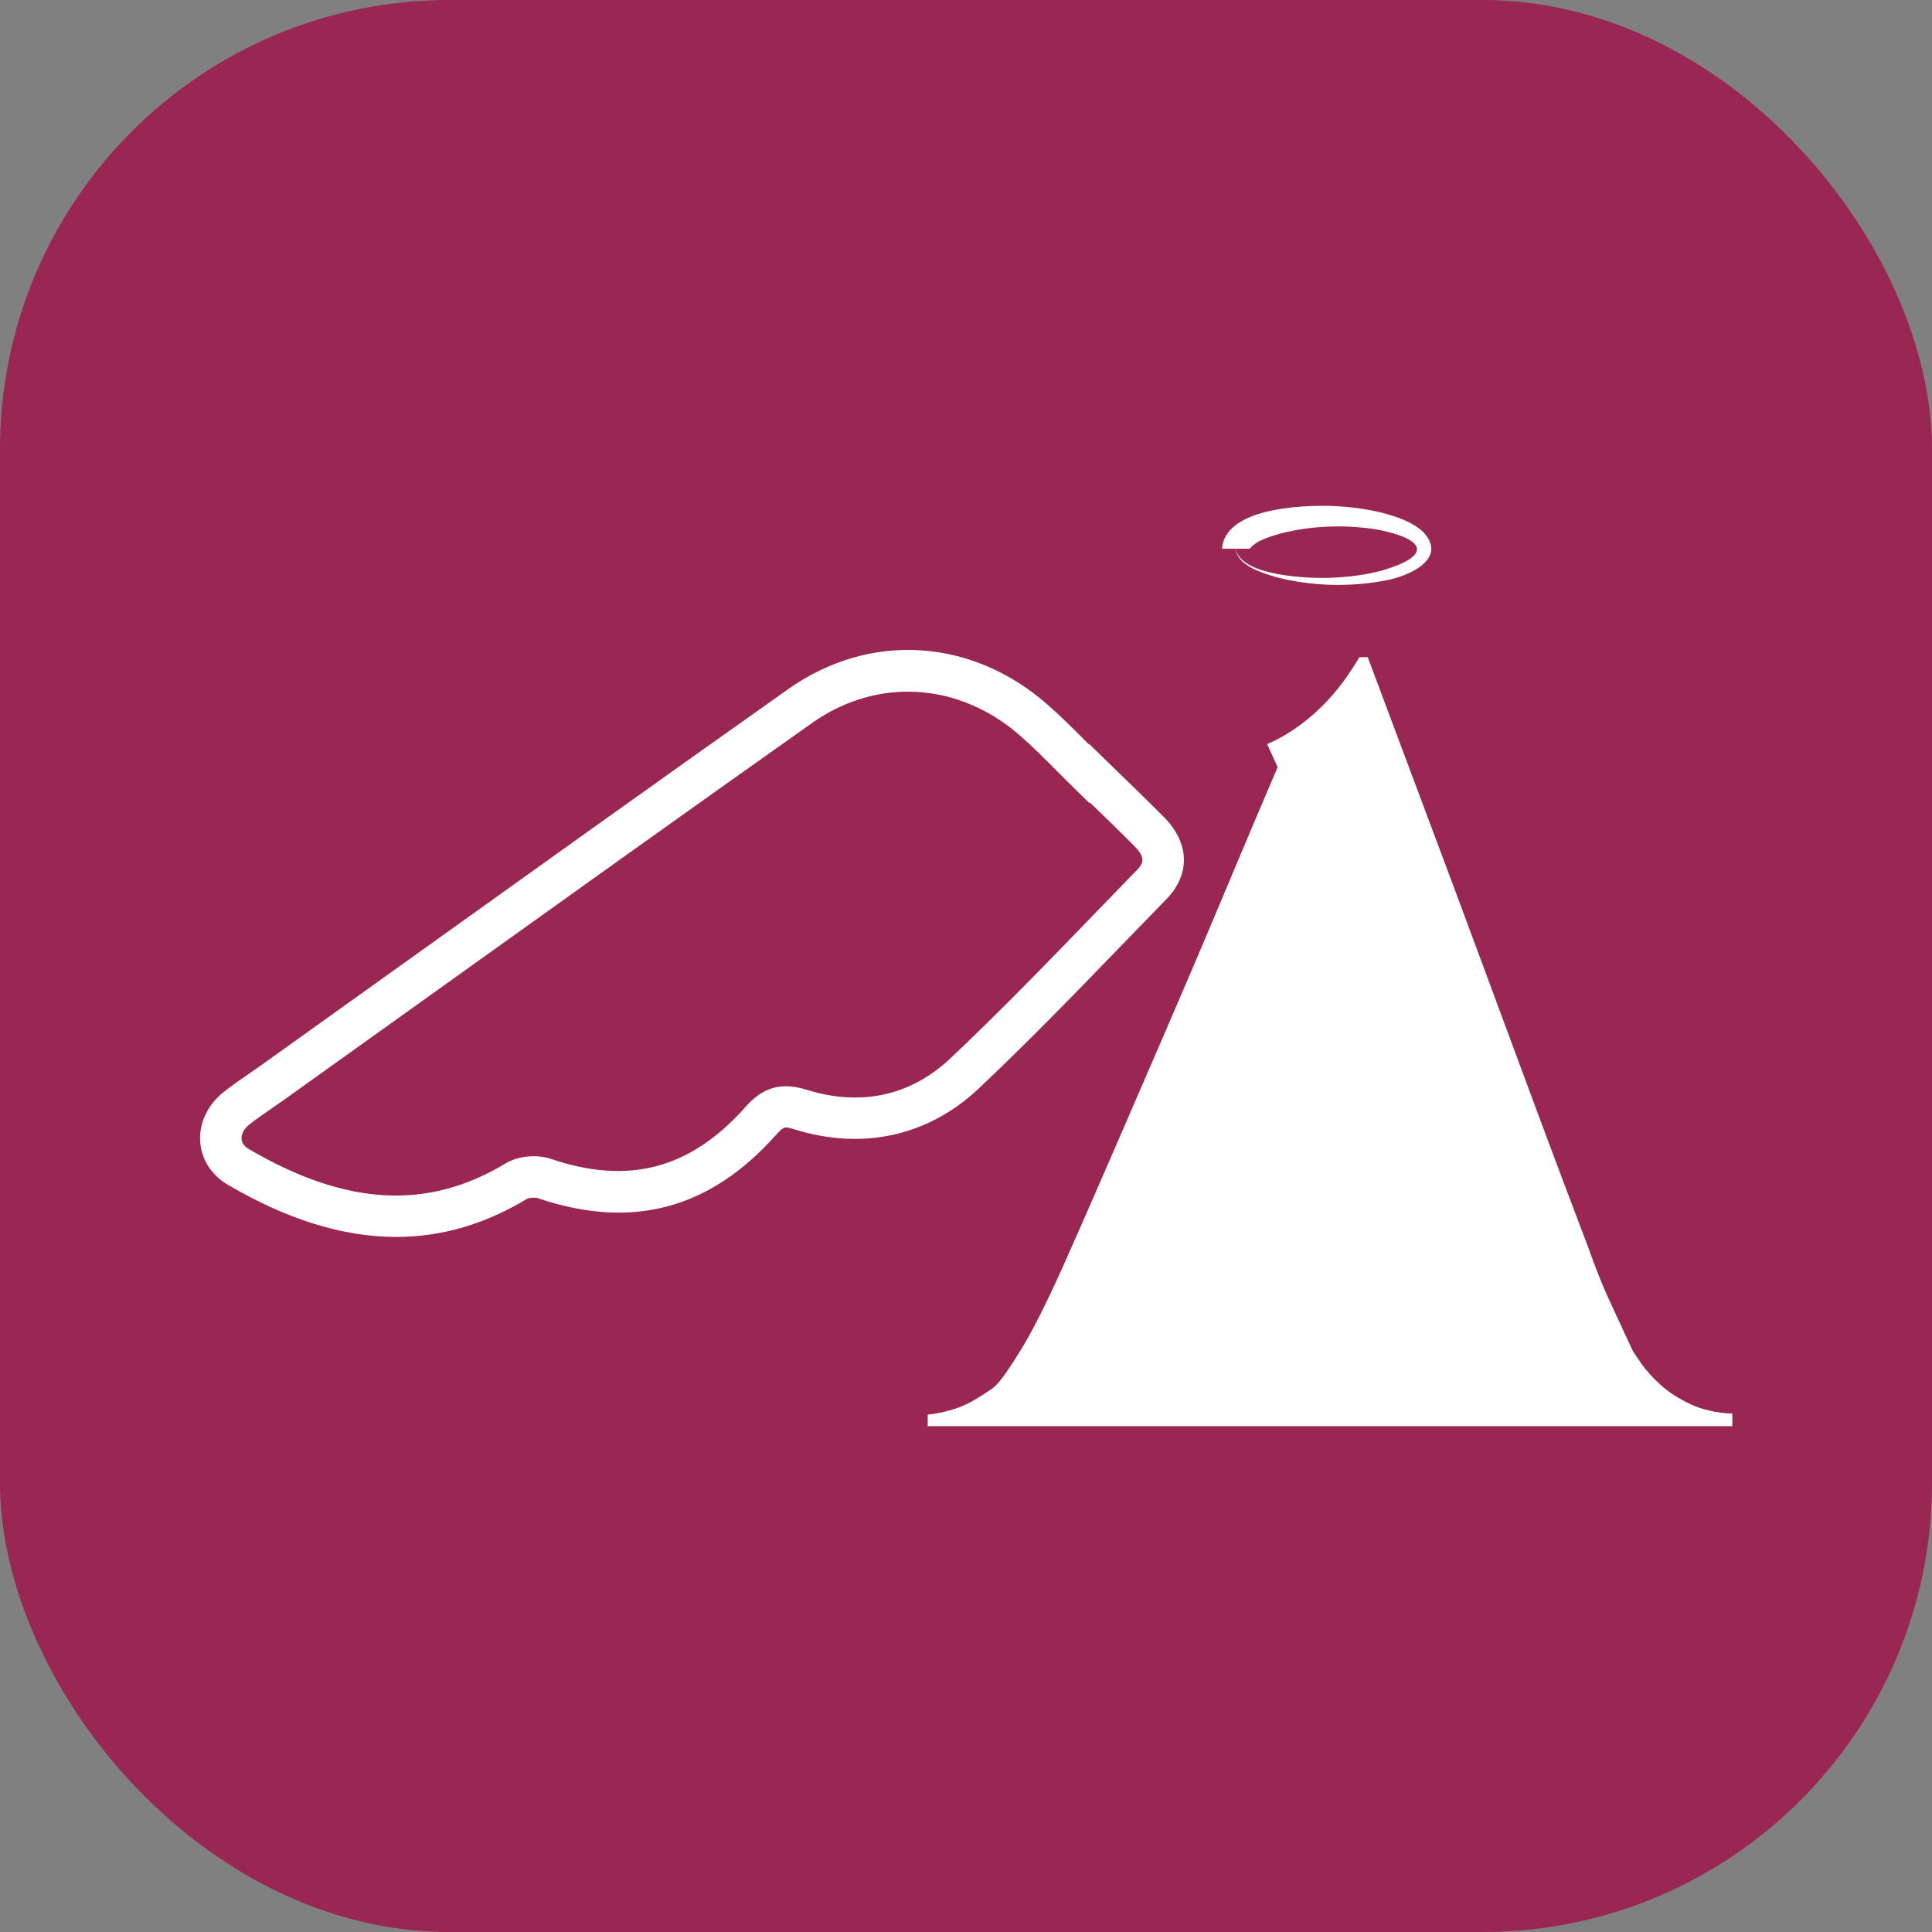 <svg width="3216" height="3216" viewBox="0 0 3216 3216" fill="none" xmlns="http://www.w3.org/2000/svg">
<rect x="0" y="0" width="3216" height="3216" fill="#808080" stroke="none"/>
<rect width="3216" height="3216" rx="748" fill="#992653"/>
<path d="M2764.14 2305.23C2750.75 2293.03 2739.99 2281.11 2731.89 2269.47C2723.75 2257.87 2718.5 2249.7 2716.18 2245.04C2702.23 2214.82 2689.72 2187.79 2678.67 2163.95C2667.6 2140.14 2655.71 2110.17 2642.92 2074.13C2615.01 2000.89 2587.11 1926.74 2559.2 1851.75C2531.3 1776.76 2502.52 1699.14 2472.89 1618.92C2443.24 1538.71 2412.14 1455.27 2379.61 1368.64C2347.04 1282.04 2312.76 1190.47 2276.72 1093.95H2262.77C2258.11 1102.08 2251.44 1112.57 2242.71 1125.33C2233.99 1138.13 2223.22 1151.48 2210.46 1165.44C2197.67 1179.39 2182.84 1192.78 2165.98 1205.55C2149.11 1218.34 2130.22 1229.39 2109.29 1238.68L2126.75 1277.03C2098.84 1342.17 2069.19 1412.19 2037.81 1487.18C2006.43 1562.17 1974.74 1636.6 1942.77 1710.4C1910.77 1784.24 1879.71 1856.04 1849.49 1925.8C1819.24 1995.57 1791.93 2057.77 1767.52 2112.42C1740.78 2171.71 1718.1 2216.48 1699.52 2246.7C1680.9 2276.95 1667.51 2296.13 1659.41 2304.26C1655.91 2308.93 1643.42 2317.65 1621.9 2330.42C1600.38 2343.22 1574.54 2351.35 1544.29 2354.82V2374H2883.61V2353.07C2856.86 2351.91 2833.62 2346.69 2813.85 2337.36C2794.08 2328.07 2777.5 2317.31 2764.14 2305.11V2305.23Z" fill="white"/>
<path d="M1871.6 1568.9C1894.91 1544.78 1918.25 1520.66 1941.68 1496.63C1981.78 1455.46 1980.25 1403.18 1937.61 1360.19C1914.65 1337.04 1890.97 1314.11 1868.04 1291.89C1858.03 1282.2 1848.02 1272.5 1838.04 1262.77L1813.32 1238.65L1812.7 1239.27C1811.32 1237.9 1809.98 1236.55 1808.63 1235.17C1787.58 1213.99 1765.77 1192.09 1742.44 1171.76C1615.74 1061.48 1446.69 1051.84 1311.79 1147.26C1103.79 1294.37 893.195 1445.13 689.511 1590.92C604.296 1651.93 519.081 1712.94 433.804 1773.85C427.172 1778.6 420.414 1783.24 413.689 1787.87C400.143 1797.19 386.128 1806.86 372.583 1817.49C345.804 1838.52 331.101 1869.55 333.197 1900.49C335.231 1930.09 352.061 1956.28 379.402 1972.26C478.194 2030.11 571.042 2058.99 659.386 2058.99C734.965 2058.99 807.292 2037.84 877.209 1995.63C880.494 1993.79 890.379 1992.88 895.228 1994.51C1051.8 2047.47 1181.5 2013.03 1291.77 1889.14C1304.44 1874.93 1306.48 1874.93 1321.24 1879.56C1435.58 1915.45 1545.07 1891.33 1629.54 1811.64C1712.81 1733.08 1793.52 1649.61 1871.57 1568.87L1871.6 1568.9ZM1341.92 1813.77C1290.02 1797.5 1261.43 1819.56 1240.28 1843.3C1149.22 1945.61 1046.61 1972.92 917.345 1929.18C893.414 1921.08 862.287 1924.11 841.641 1936.57C711.753 2015 575.954 2007.4 414.283 1912.76C409.027 1909.66 402.646 1904.25 402.051 1895.8C401.488 1887.67 406.431 1878.66 415.221 1871.74C427.078 1862.42 439.591 1853.78 452.855 1844.65C459.894 1839.8 466.932 1834.95 473.908 1829.98C559.217 1769.03 644.432 1708.02 729.678 1647.02C933.269 1501.29 1143.77 1350.59 1351.65 1203.58C1401.04 1168.63 1456.26 1151.33 1511.35 1151.33C1576.7 1151.33 1641.92 1175.67 1697.2 1223.82C1718.66 1242.5 1738.62 1262.58 1759.77 1283.82C1769.5 1293.62 1779.22 1303.38 1789.08 1313.01L1813.79 1337.13L1814.67 1336.23C1816.48 1337.98 1818.27 1339.7 1820.08 1341.45C1842.73 1363.41 1866.19 1386.1 1888.65 1408.78C1908.42 1428.74 1902.32 1438.19 1892.28 1448.51C1868.82 1472.6 1845.42 1496.78 1822.02 1521C1744.5 1601.18 1664.35 1684.06 1582.27 1761.52C1515.79 1824.19 1432.73 1842.3 1341.95 1813.8L1341.92 1813.77Z" fill="white"/>
<path d="M2079.95 913.965C2079.95 913.965 2079.82 914.09 2079.76 914.184C2079.6 914.622 2079.79 914.403 2079.95 913.965Z" fill="white"/>
<path d="M2126.12 961.237C2183.84 975.597 2244.25 977.536 2303.03 966.837C2340.91 960.924 2412.17 931.797 2369.16 885.588C2350.83 868.631 2327.12 860.904 2304.31 854.49C2274.53 846.731 2244.28 843.165 2213.9 842.132C2163.69 840.975 2039.31 846.043 2034.09 913.463H2057.08C2059.3 942.121 2102.88 954.197 2126.09 961.237H2126.12ZM2080.1 913.463C2080.1 913.682 2080.01 913.808 2079.95 913.964C2091.3 899.291 2112.83 893.847 2131.31 888.091C2184.53 874.544 2243.59 872.604 2297.87 882.491C2380.2 900.105 2377.36 927.573 2299.15 950.036C2271.65 957.295 2242.81 960.799 2213.93 961.8C2177.08 963.301 2064.74 958.64 2057.11 913.463H2080.1Z" fill="white"/>
</svg>
